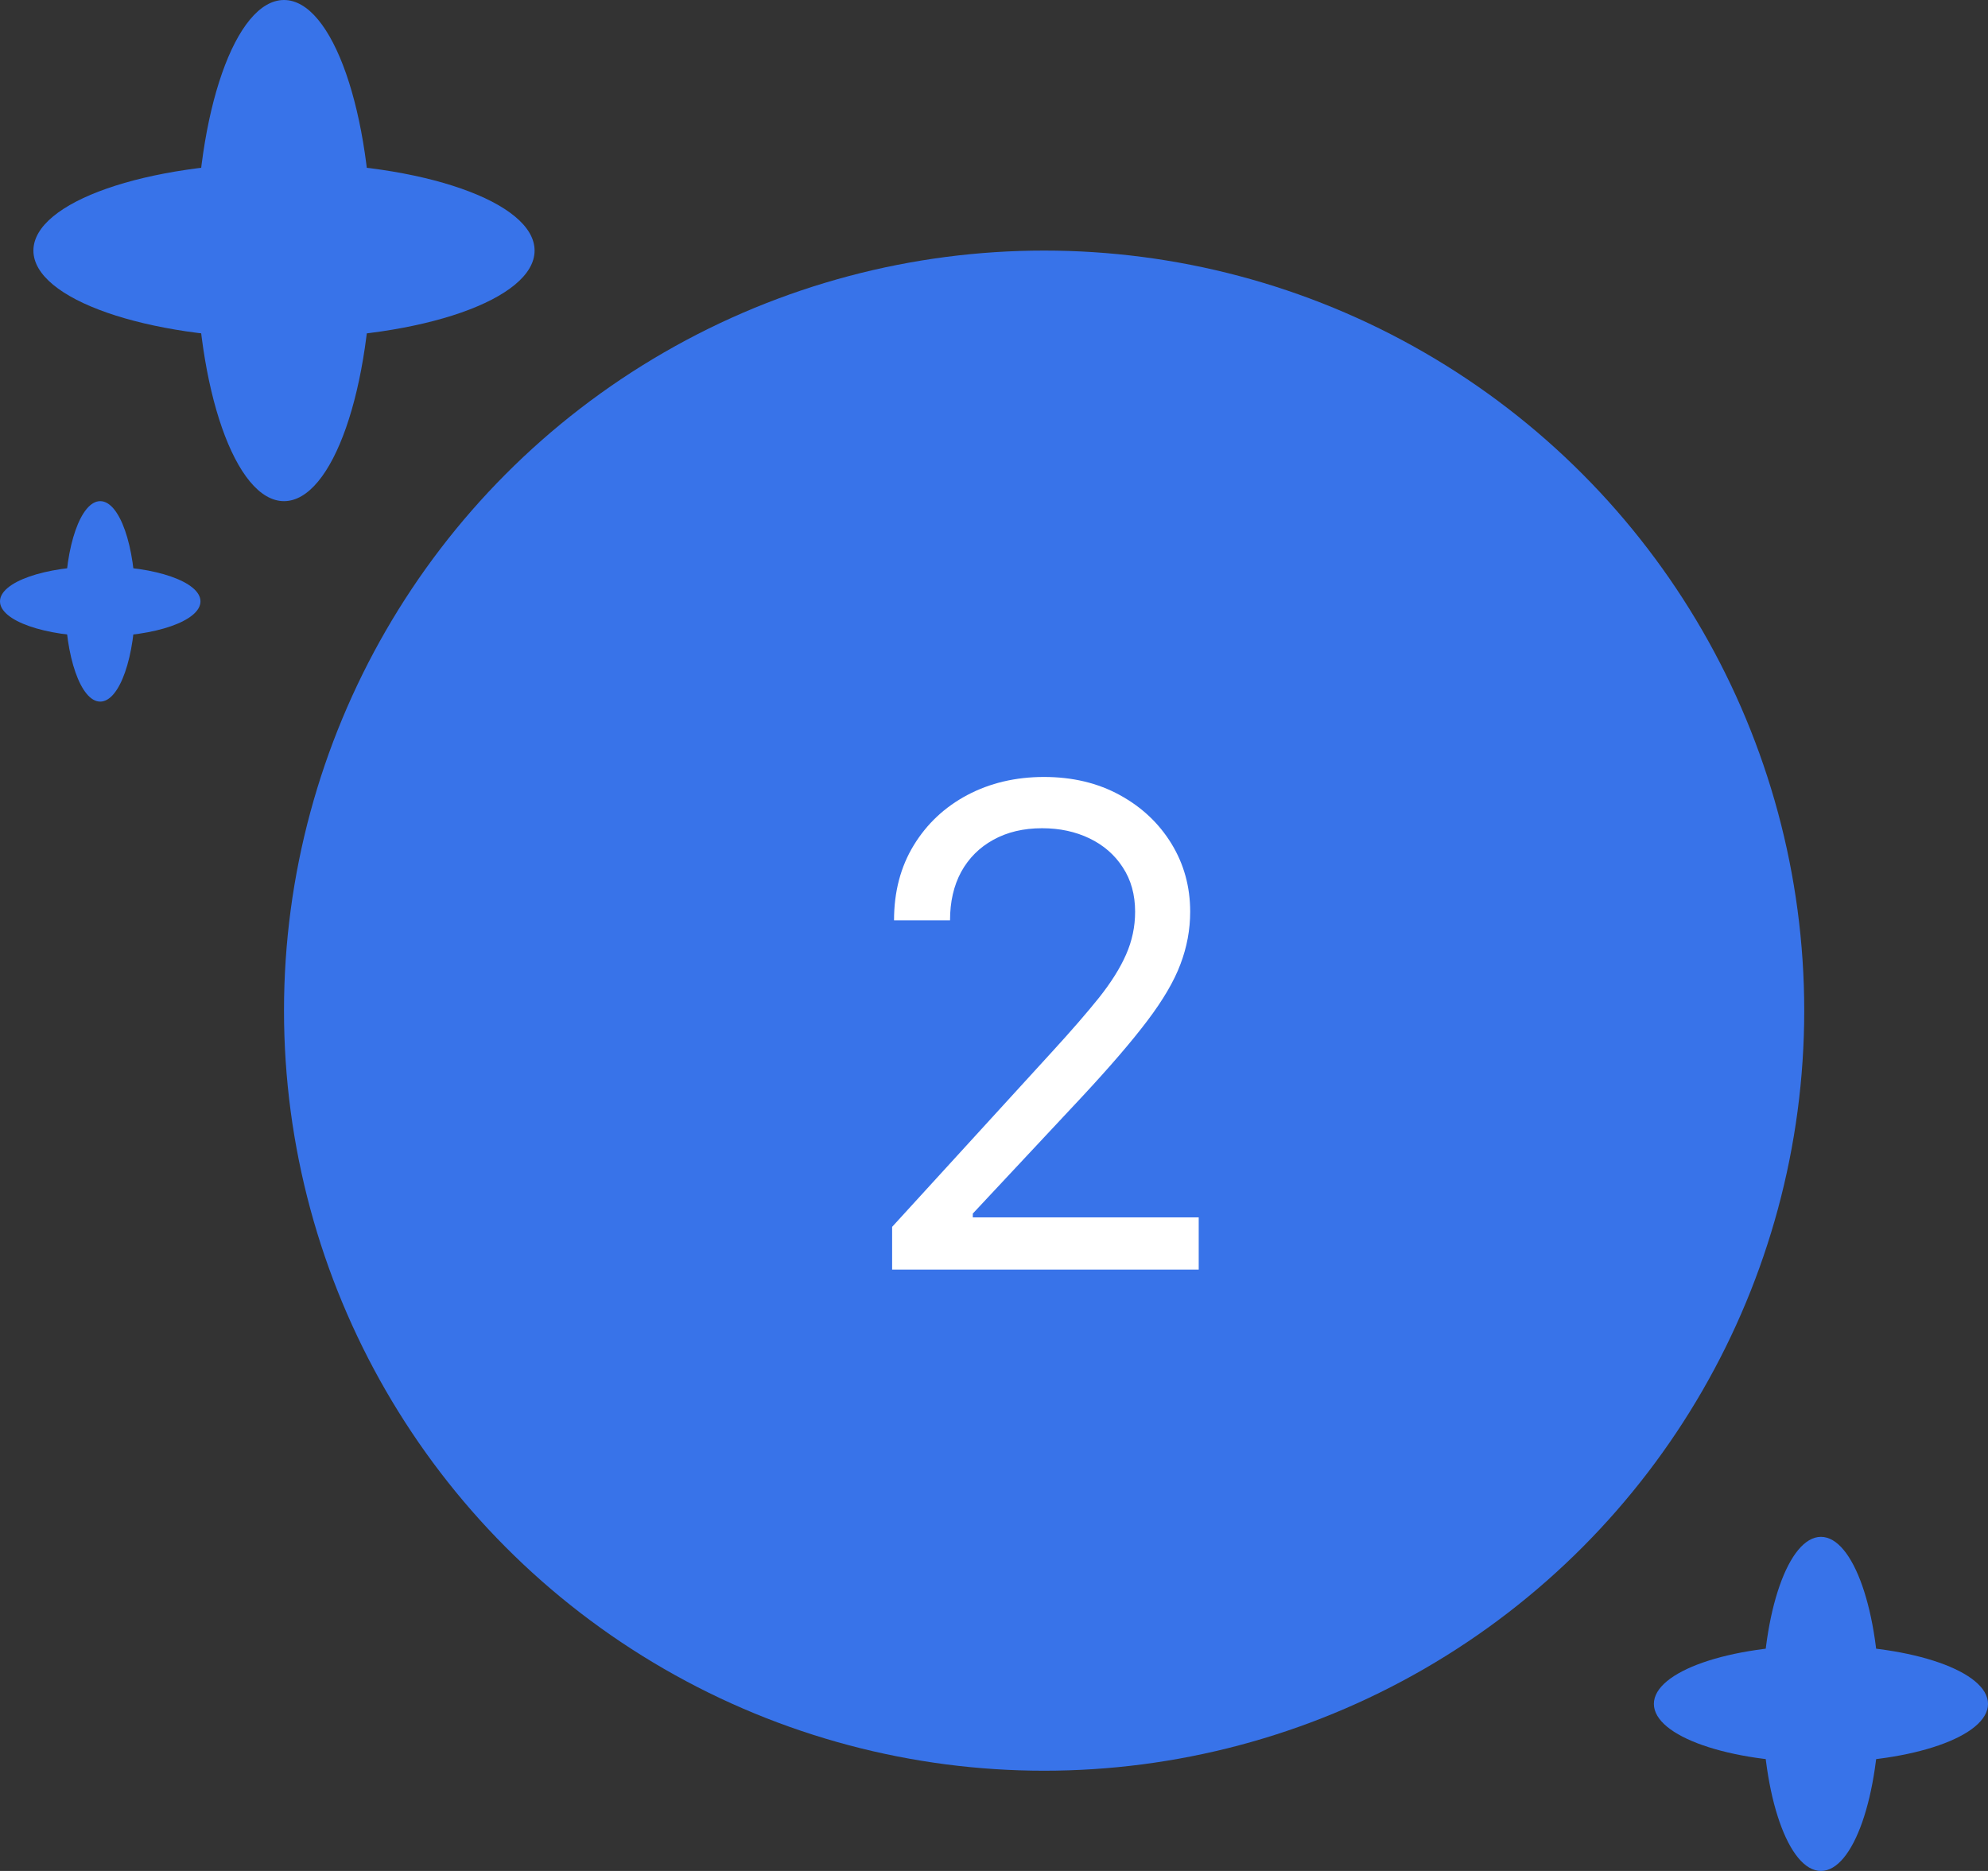 <svg width="119" height="112" viewBox="0 0 119 112" fill="none" xmlns="http://www.w3.org/2000/svg">
<rect x="0" y="0" width="119" height="112" fill="#333333" stroke="none"/>
<circle cx="62.5" cy="60.5" r="45.5" fill="#3873E9"/>
<path d="M53.402 76V73.443L63.004 62.932C64.131 61.701 65.059 60.631 65.788 59.722C66.517 58.803 67.057 57.941 67.408 57.136C67.767 56.322 67.947 55.47 67.947 54.58C67.947 53.557 67.701 52.671 67.209 51.923C66.726 51.175 66.063 50.597 65.22 50.19C64.377 49.783 63.43 49.58 62.379 49.58C61.262 49.58 60.286 49.812 59.453 50.276C58.629 50.73 57.99 51.369 57.535 52.193C57.09 53.017 56.868 53.983 56.868 55.091H53.516C53.516 53.386 53.909 51.89 54.695 50.602C55.481 49.314 56.551 48.311 57.905 47.591C59.269 46.871 60.798 46.511 62.493 46.511C64.197 46.511 65.708 46.871 67.024 47.591C68.34 48.311 69.373 49.281 70.121 50.503C70.869 51.724 71.243 53.083 71.243 54.58C71.243 55.65 71.049 56.696 70.66 57.719C70.282 58.732 69.619 59.864 68.672 61.114C67.734 62.354 66.432 63.869 64.766 65.659L58.231 72.648V72.875H71.754V76H53.402Z" fill="white"/>
<ellipse cx="109" cy="102" rx="3.5" ry="10" fill="#3873E9"/>
<ellipse cx="109" cy="102" rx="3.5" ry="10" transform="rotate(-90 109 102)" fill="#3873E9"/>
<ellipse cx="6" cy="36" rx="2.1" ry="6" fill="#3873E9"/>
<ellipse cx="6" cy="36" rx="2.1" ry="6" transform="rotate(-90 6 36)" fill="#3873E9"/>
<ellipse cx="17" cy="15" rx="5.25" ry="15" fill="#3873E9"/>
<ellipse cx="17" cy="15" rx="5.25" ry="15" transform="rotate(-90 17 15)" fill="#3873E9"/>
</svg>
